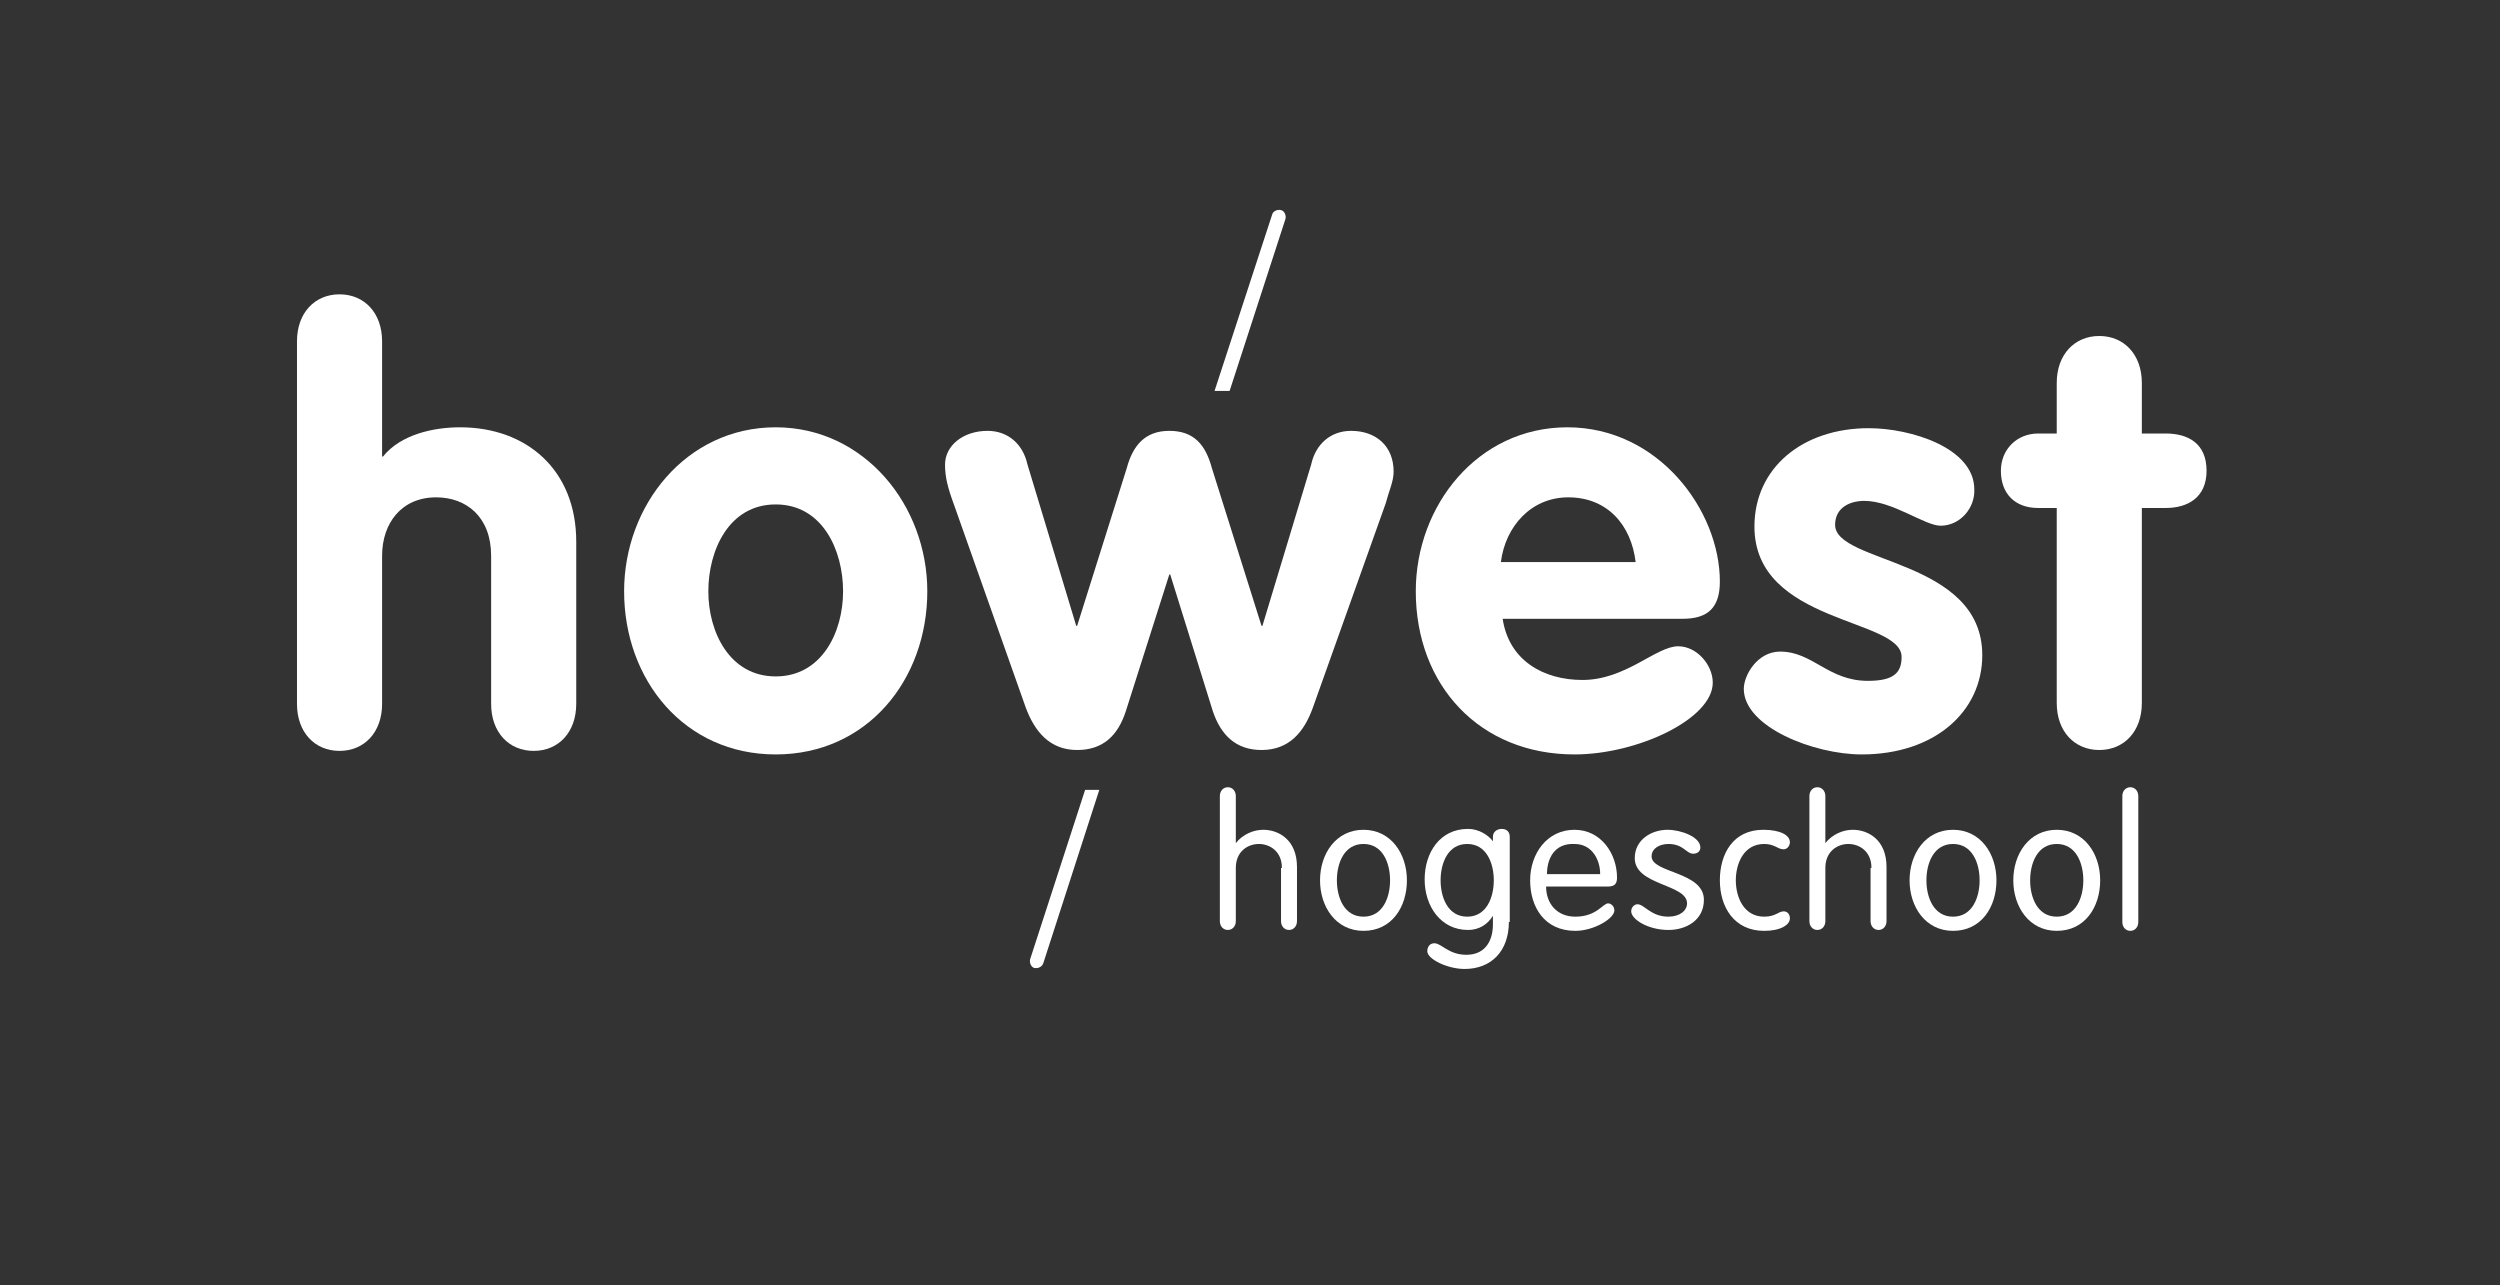 <svg width="282" height="145" viewBox="0 0 282 145" fill="none" xmlns="http://www.w3.org/2000/svg">
<rect x="0" y="0" width="282" height="145" fill="#333333" stroke="none"/>
<path d="M138.7 44.1L145 24.7C145.1 24.3 144.9 23.8 144.5 23.7C144.1 23.6 143.6 23.8 143.5 24.2L137 44.1H138.7Z" fill="white"/>
<path d="M122.4 89.1L116.2 108.2C116.1 108.6 116.3 109.1 116.7 109.2C116.8 109.2 116.9 109.2 116.9 109.2C117.2 109.2 117.6 109 117.7 108.6L124 89.1H122.4Z" fill="white"/>
<path d="M33.5 38.5C33.5 35.3 35.5 33.2 38.3 33.2C41.1 33.2 43.1 35.3 43.1 38.5V51.5H43.2C45.2 49 48.9 48.2 51.9 48.2C59.4 48.2 65 53 65 61.1V79.4C65 82.6 63 84.7 60.2 84.7C57.4 84.7 55.4 82.6 55.4 79.4V62.7C55.4 58.3 52.6 56.1 49.2 56.1C45.3 56.1 43.1 59 43.1 62.7V79.4C43.1 82.6 41.1 84.7 38.3 84.7C35.5 84.7 33.5 82.6 33.5 79.4V38.5Z" fill="white"/>
<path d="M104.6 66.7C104.6 76.7 97.8 85.1 87.5 85.1C77.2 85.1 70.4 76.7 70.4 66.7C70.4 57 77.4 48.2 87.5 48.2C97.5 48.2 104.6 57 104.6 66.7ZM79.9 66.7C79.9 71.3 82.3 76.3 87.5 76.3C92.7 76.3 95.1 71.3 95.1 66.7C95.1 62.1 92.8 56.9 87.5 56.9C82.2 56.9 79.9 62.1 79.9 66.7Z" fill="white"/>
<path d="M107.6 56.9C106.9 55 106.6 53.8 106.6 52.4C106.6 50.3 108.6 48.6 111.4 48.6C113.7 48.6 115.4 50.1 115.9 52.4L121.4 70.6H121.5L127.1 52.8C127.8 50.2 129.2 48.6 131.9 48.6C134.7 48.6 136 50.2 136.7 52.8L142.3 70.6H142.4L147.9 52.4C148.4 50.1 150.1 48.6 152.4 48.6C155.2 48.6 157.2 50.3 157.2 53.2C157.2 54.3 156.7 55.3 156.3 56.8L148.1 79.8C147.1 82.6 145.4 84.6 142.3 84.6C139.4 84.6 137.7 82.9 136.8 80.2L132 64.8H131.9L127 80.2C126.1 83 124.4 84.6 121.5 84.6C118.4 84.6 116.7 82.5 115.7 79.8L107.6 56.9Z" fill="white"/>
<path d="M169.5 69.8C170.2 74.5 174.1 76.7 178.5 76.7C183.4 76.7 186.8 72.9 189.3 72.9C191.4 72.9 193.2 75 193.2 77C193.2 81.1 184.7 85.1 177.6 85.1C166.9 85.1 159.7 77.3 159.7 66.7C159.7 57 166.7 48.2 176.8 48.2C187.1 48.2 194 57.6 194 65.6C194 68.5 192.7 69.8 189.8 69.8H169.5ZM184.5 63.4C184 59.2 181.3 56.1 176.9 56.1C172.7 56.1 169.8 59.4 169.3 63.4H184.5Z" fill="white"/>
<path d="M218.9 59.3C217.1 59.3 213.5 56.5 210.3 56.5C208.6 56.5 207 57.3 207 59.2C207 63.6 223.6 63 223.6 73.9C223.6 80.3 218.2 85.1 210 85.1C204.6 85.1 196.7 82 196.7 77.7C196.7 76.2 198.2 73.5 200.8 73.5C204.5 73.5 206.2 76.8 210.7 76.8C213.6 76.8 214.5 75.9 214.5 74.1C214.5 69.7 197.9 70.4 197.9 59.4C197.9 52.8 203.3 48.3 210.8 48.3C215.5 48.3 222.7 50.5 222.7 55.2C222.8 57.3 221.1 59.3 218.9 59.3Z" fill="white"/>
<path d="M232 57.3H229.9C227.3 57.3 225.7 55.7 225.7 53.1C225.7 50.7 227.5 48.9 229.9 48.9H232V43.2C232 40 234 37.9 236.8 37.9C239.6 37.9 241.6 40 241.6 43.2V48.9H244.3C246.8 48.9 248.9 50 248.9 53.1C248.9 56.1 246.8 57.3 244.3 57.3H241.6V79.3C241.6 82.5 239.6 84.6 236.8 84.6C234 84.6 232 82.5 232 79.3V57.3Z" fill="white"/>
<path d="M144.6 97.9C144.6 96 143.2 95.2 142 95.2C140.8 95.2 139.4 96 139.4 97.9V103.9C139.4 104.5 139 104.9 138.5 104.9C138 104.9 137.6 104.5 137.6 103.9V89.8C137.6 89.2 138 88.8 138.5 88.8C139 88.8 139.4 89.2 139.4 89.8V95.1C140.2 94.1 141.4 93.6 142.5 93.6C144.2 93.6 146.3 94.7 146.3 97.8V103.9C146.3 104.5 145.9 104.9 145.4 104.9C144.9 104.9 144.5 104.5 144.5 103.9V97.9H144.6Z" fill="white"/>
<path d="M153.8 93.6C156.9 93.6 158.7 96.3 158.7 99.3C158.7 102.3 157 105 153.8 105C150.7 105 148.9 102.3 148.9 99.3C148.9 96.3 150.7 93.6 153.8 93.6ZM153.8 103.4C156 103.4 156.8 101.2 156.8 99.3C156.8 97.4 156 95.2 153.8 95.2C151.6 95.2 150.8 97.4 150.8 99.3C150.8 101.2 151.6 103.4 153.8 103.4Z" fill="white"/>
<path d="M170.2 104C170.2 107.3 168.2 109.3 165.2 109.3C163.3 109.3 161 108.2 161 107.3C161 106.9 161.2 106.4 161.8 106.4C162.6 106.4 163.4 107.7 165.4 107.7C167.7 107.7 168.4 105.9 168.4 104.3V103.3C167.8 104.3 166.8 104.9 165.6 104.9C162.5 104.9 160.7 102.2 160.7 99.2C160.7 96.2 162.4 93.5 165.6 93.5C166.8 93.5 167.9 94.2 168.4 94.9V94.4C168.4 93.8 168.9 93.5 169.4 93.5C169.8 93.5 170.3 93.7 170.3 94.4V104H170.2ZM165.5 103.4C167.7 103.4 168.5 101.2 168.5 99.3C168.5 97.4 167.7 95.2 165.5 95.2C163.3 95.2 162.5 97.4 162.5 99.3C162.5 101.2 163.3 103.4 165.5 103.4Z" fill="white"/>
<path d="M174.4 100C174.4 101.9 175.6 103.4 177.7 103.4C180.1 103.4 180.8 101.9 181.4 101.9C181.7 101.9 182.1 102.2 182.1 102.7C182.1 103.6 179.8 105 177.7 105C174.2 105 172.6 102.3 172.6 99.3C172.6 96.3 174.5 93.6 177.6 93.6C180.6 93.6 182.4 96.3 182.4 99C182.4 99.6 182.2 100 181.4 100H174.4ZM180.5 98.6C180.5 97 179.6 95.2 177.6 95.2C175.3 95.1 174.5 96.9 174.5 98.6H180.5Z" fill="white"/>
<path d="M188.1 93.6C189.6 93.6 191.8 94.4 191.8 95.6C191.8 96 191.5 96.3 191 96.3C190.2 96.3 189.9 95.2 188.2 95.2C187.2 95.2 186.3 95.7 186.3 96.6C186.3 98.5 192.2 98.3 192.2 101.5C192.2 103.8 190.2 104.9 188.2 104.9C185.9 104.9 184 103.7 184 102.8C184 102.3 184.4 102 184.7 102C185.5 102 186.2 103.4 188.2 103.4C189.5 103.4 190.3 102.7 190.3 101.9C190.3 99.7 184.4 99.9 184.4 96.8C184.4 94.7 186.3 93.6 188.1 93.6Z" fill="white"/>
<path d="M198.9 93.6C200.8 93.6 201.9 94.2 201.9 95C201.9 95.4 201.6 95.8 201.2 95.8C200.5 95.8 200.2 95.2 199 95.2C196.7 95.2 195.8 97.4 195.8 99.3C195.8 101.2 196.7 103.4 199 103.4C200.3 103.4 200.6 102.8 201.2 102.8C201.6 102.8 201.9 103.1 201.9 103.6C201.9 104.3 200.9 105 199 105C195.6 105 194 102.3 194 99.3C194 96.3 195.5 93.6 198.9 93.6Z" fill="white"/>
<path d="M211.1 97.9C211.1 96 209.7 95.2 208.5 95.2C207.3 95.2 205.9 96 205.9 97.9V103.9C205.9 104.5 205.5 104.9 205 104.9C204.5 104.9 204.1 104.5 204.1 103.9V89.8C204.1 89.2 204.5 88.8 205 88.8C205.5 88.8 205.9 89.2 205.9 89.8V95.1C206.7 94.1 207.9 93.6 209 93.6C210.7 93.6 212.8 94.7 212.8 97.8V103.9C212.8 104.5 212.4 104.9 211.9 104.9C211.4 104.9 211 104.5 211 103.9V97.9H211.1Z" fill="white"/>
<path d="M220.3 93.6C223.4 93.6 225.2 96.3 225.2 99.3C225.2 102.3 223.5 105 220.3 105C217.2 105 215.4 102.3 215.4 99.3C215.4 96.3 217.2 93.6 220.3 93.6ZM220.3 103.4C222.5 103.4 223.3 101.2 223.3 99.3C223.3 97.4 222.5 95.2 220.3 95.2C218.1 95.2 217.3 97.4 217.3 99.3C217.3 101.2 218.1 103.4 220.3 103.4Z" fill="white"/>
<path d="M232 93.6C235.1 93.6 236.9 96.3 236.9 99.3C236.9 102.3 235.2 105 232 105C228.9 105 227.1 102.3 227.1 99.3C227.1 96.3 228.9 93.6 232 93.6ZM232 103.4C234.2 103.4 235 101.2 235 99.3C235 97.4 234.2 95.2 232 95.2C229.8 95.2 229 97.4 229 99.3C229 101.2 229.8 103.4 232 103.4Z" fill="white"/>
<path d="M241.2 104C241.2 104.6 240.8 105 240.3 105C239.8 105 239.4 104.6 239.4 104V89.8C239.4 89.2 239.8 88.8 240.3 88.8C240.8 88.8 241.2 89.2 241.2 89.8V104Z" fill="white"/>
</svg>
